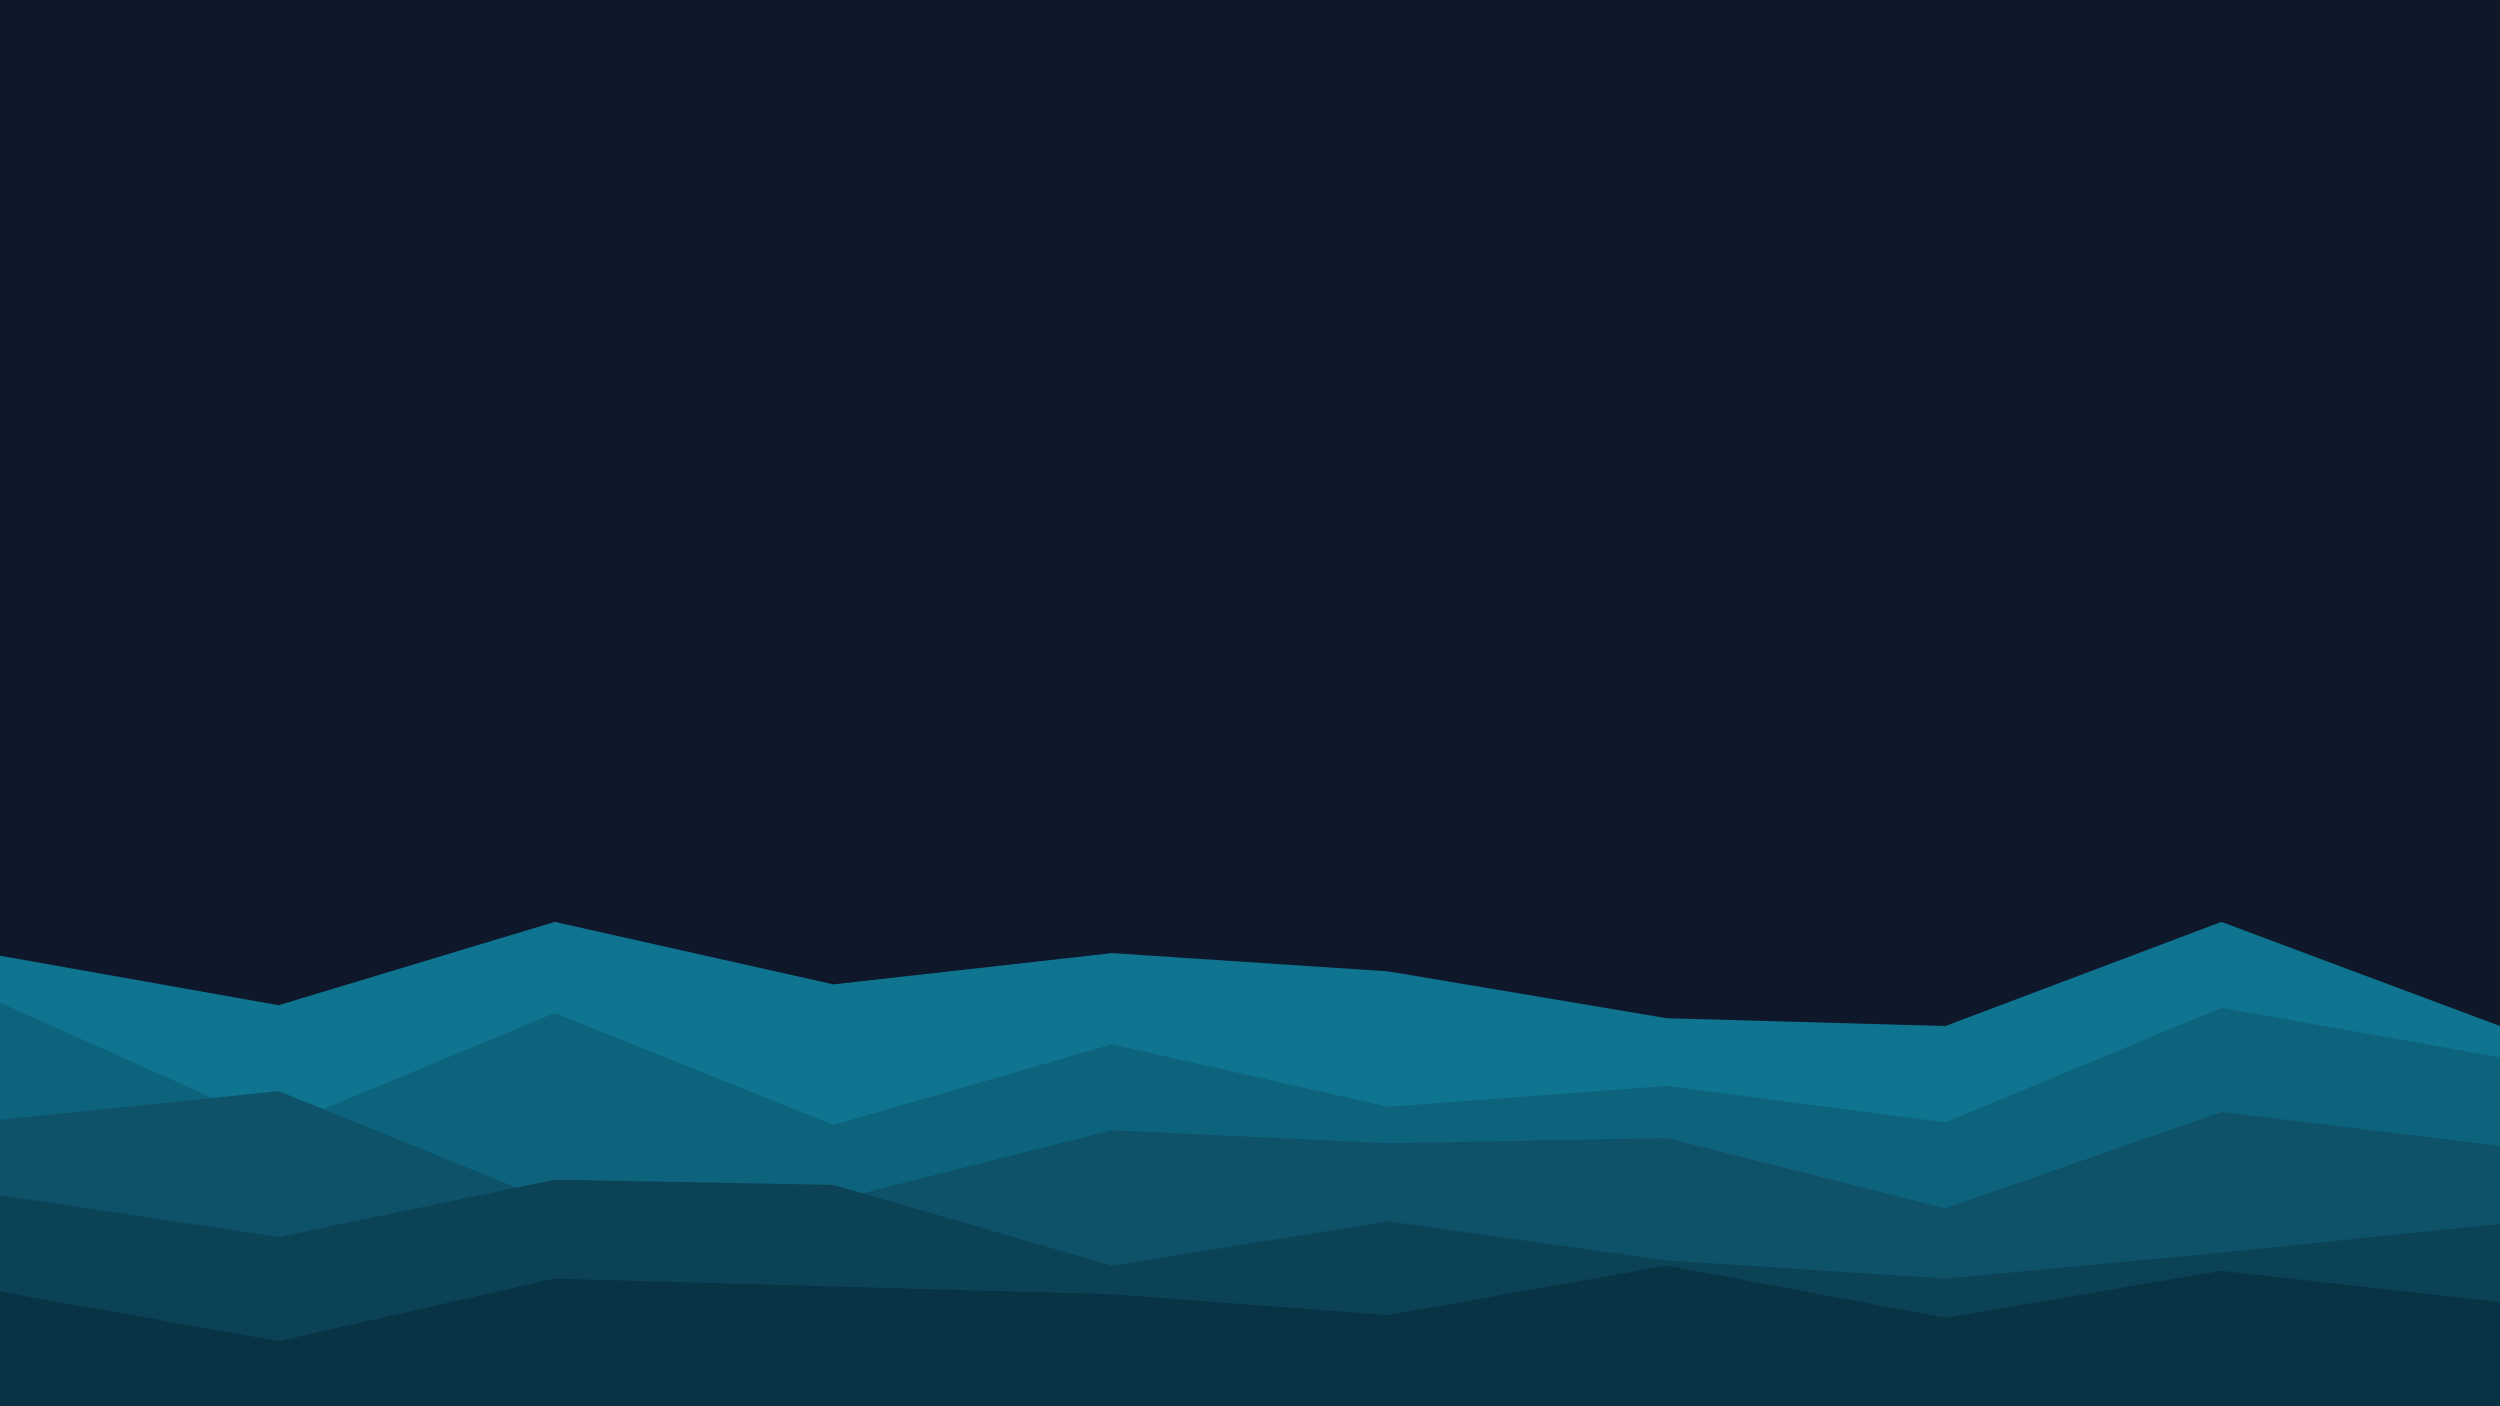 <svg id="visual" viewBox="0 0 960 540" width="960" height="540" xmlns="http://www.w3.org/2000/svg" xmlns:xlink="http://www.w3.org/1999/xlink" version="1.1"><rect x="0" y="0" width="960" height="540" fill="#0F172A"></rect><path d="M0 367L107 386L213 354L320 378L427 366L533 373L640 391L747 394L853 354L960 394L960 541L853 541L747 541L640 541L533 541L427 541L320 541L213 541L107 541L0 541Z" fill="#0e7490"></path><path d="M0 385L107 433L213 389L320 432L427 401L533 425L640 417L747 431L853 387L960 406L960 541L853 541L747 541L640 541L533 541L427 541L320 541L213 541L107 541L0 541Z" fill="#0e637c"></path><path d="M0 430L107 419L213 462L320 461L427 434L533 439L640 437L747 464L853 427L960 440L960 541L853 541L747 541L640 541L533 541L427 541L320 541L213 541L107 541L0 541Z" fill="#0d5269"></path><path d="M0 459L107 475L213 453L320 455L427 486L533 469L640 484L747 491L853 481L960 470L960 541L853 541L747 541L640 541L533 541L427 541L320 541L213 541L107 541L0 541Z" fill="#0b4256"></path><path d="M0 496L107 515L213 491L320 494L427 497L533 505L640 486L747 506L853 488L960 500L960 541L853 541L747 541L640 541L533 541L427 541L320 541L213 541L107 541L0 541Z" fill="#083344"></path></svg>